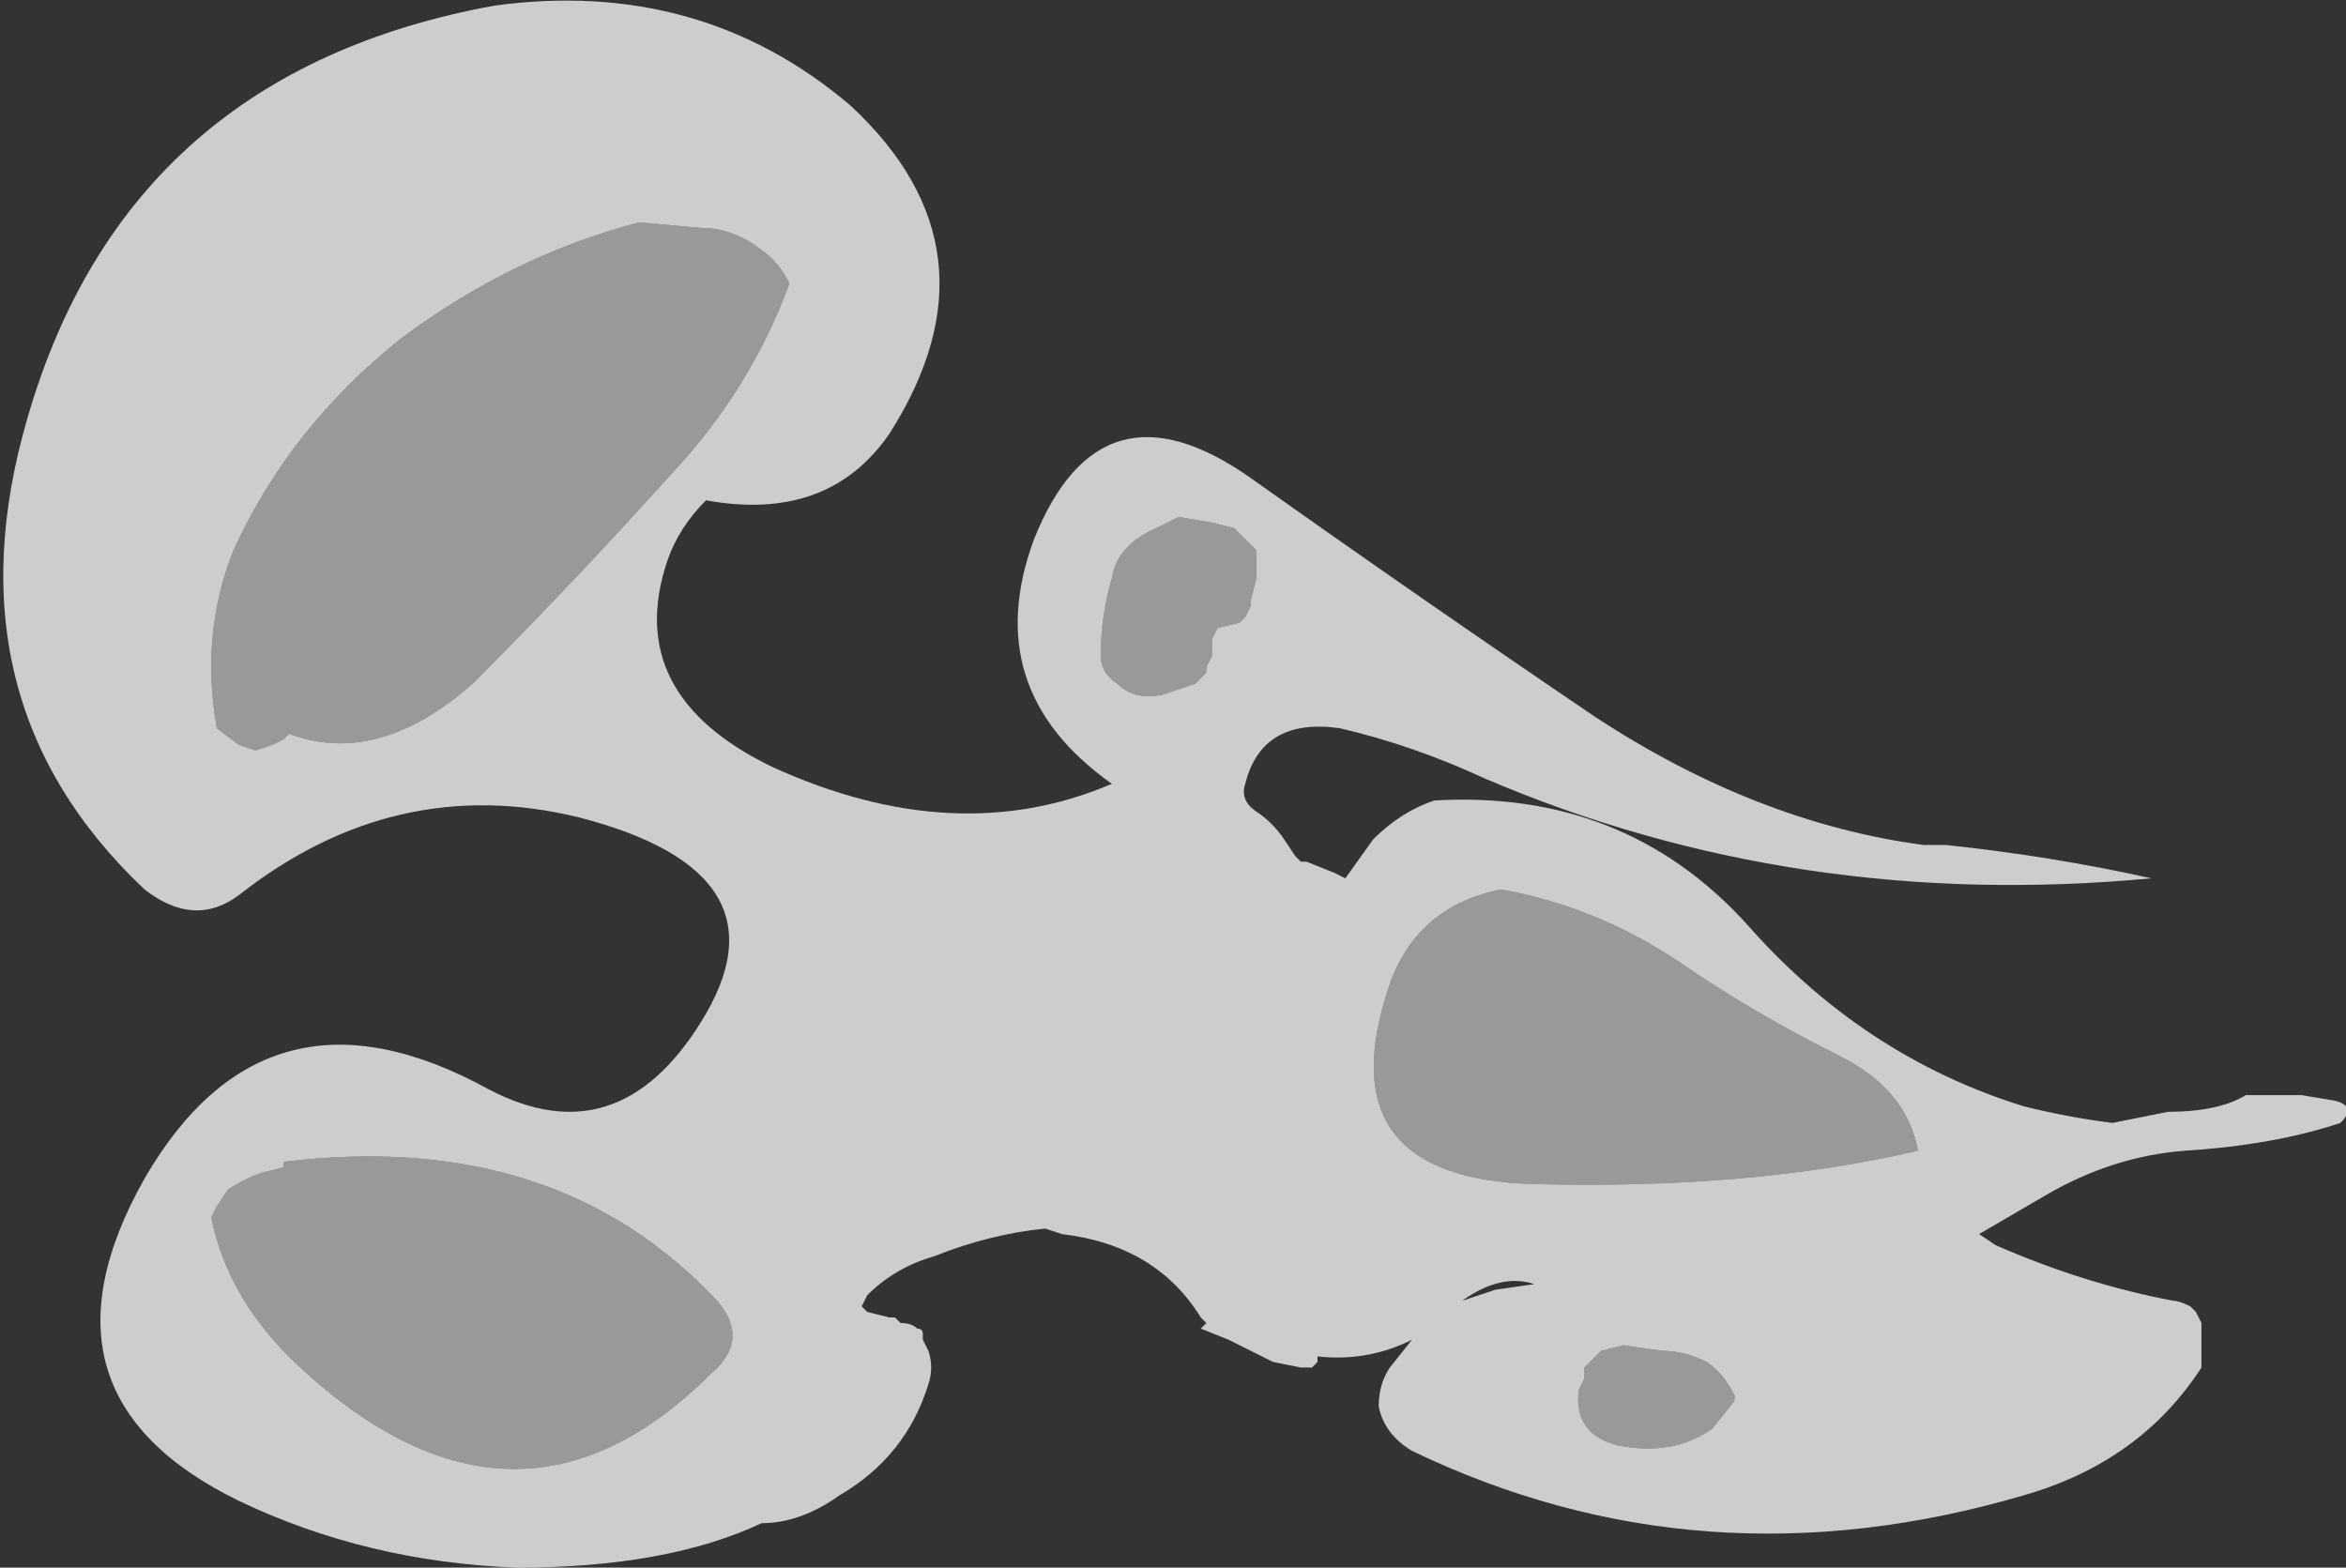 <?xml version="1.0" encoding="UTF-8" standalone="no"?>
<svg xmlns:ffdec="https://www.free-decompiler.com/flash" xmlns:xlink="http://www.w3.org/1999/xlink" ffdec:objectType="shape" height="14.1px" width="21.1px" xmlns="http://www.w3.org/2000/svg">
  <rect width="100%" height="100%" fill="#333333" stroke="none"/>
  <g transform="matrix(1.0, 0.0, 0.0, 1.0, 16.05, 9.55)">
    <path d="M1.2 -1.95 L1.45 -1.95 Q2.4 -1.85 3.3 -1.65 0.1 -1.35 -2.7 -2.55 -3.35 -2.85 -4.0 -3.0 -4.7 -3.1 -4.85 -2.5 -4.9 -2.35 -4.75 -2.25 -4.6 -2.15 -4.5 -2.0 L-4.4 -1.85 -4.35 -1.8 -4.3 -1.8 -4.05 -1.7 -3.95 -1.65 -3.7 -2.0 Q-3.45 -2.25 -3.15 -2.35 -1.45 -2.45 -0.35 -1.25 0.7 -0.05 2.15 0.4 2.55 0.5 2.95 0.55 L3.45 0.45 Q3.9 0.45 4.15 0.3 L4.65 0.3 4.95 0.35 Q5.15 0.4 5.0 0.55 4.4 0.75 3.6 0.8 2.95 0.85 2.35 1.2 L1.75 1.55 1.9 1.65 Q2.7 2.0 3.5 2.15 3.55 2.15 3.65 2.2 L3.7 2.25 3.75 2.35 3.75 2.75 Q3.2 3.6 2.15 3.9 -0.75 4.75 -3.35 3.5 -3.6 3.35 -3.65 3.1 -3.65 2.9 -3.55 2.75 L-3.35 2.5 Q-3.75 2.7 -4.2 2.65 L-4.2 2.7 -4.25 2.75 -4.35 2.75 -4.6 2.7 Q-4.8 2.6 -5.0 2.5 L-5.25 2.4 -5.2 2.35 -5.25 2.3 Q-5.65 1.65 -6.5 1.55 L-6.65 1.5 Q-7.15 1.55 -7.65 1.75 -8.0 1.85 -8.25 2.1 L-8.3 2.2 -8.25 2.25 -8.05 2.3 -8.0 2.3 -7.95 2.35 Q-7.85 2.35 -7.8 2.4 -7.75 2.4 -7.75 2.45 L-7.75 2.5 -7.7 2.6 Q-7.65 2.75 -7.7 2.9 -7.9 3.55 -8.5 3.9 -8.85 4.15 -9.2 4.15 -10.05 4.55 -11.4 4.55 -12.75 4.5 -13.9 3.95 -15.85 3.0 -14.75 1.05 -13.65 -0.85 -11.65 0.25 -10.5 0.85 -9.75 -0.35 -8.9 -1.7 -10.85 -2.2 -12.5 -2.6 -13.9 -1.5 -14.3 -1.2 -14.75 -1.55 -16.55 -3.25 -15.8 -5.8 -14.9 -8.9 -11.6 -9.5 -9.75 -9.75 -8.4 -8.6 -7.0 -7.3 -8.05 -5.65 -8.6 -4.85 -9.7 -5.05 -9.95 -4.8 -10.05 -4.5 -10.45 -3.3 -9.1 -2.65 -7.45 -1.9 -6.05 -2.5 -7.25 -3.35 -6.75 -4.7 -6.15 -6.2 -4.8 -5.25 -3.25 -4.15 -1.7 -3.1 -0.25 -2.15 1.25 -1.95 L1.2 -1.95 M-1.45 2.55 L-1.65 2.6 -1.8 2.75 -1.8 2.85 -1.85 2.95 Q-1.9 3.35 -1.5 3.45 -1.0 3.55 -0.65 3.3 L-0.45 3.05 -0.45 3.0 Q-0.55 2.8 -0.7 2.7 -0.9 2.6 -1.1 2.6 L-1.45 2.55 M-6.05 -4.35 Q-6.15 -4.0 -6.15 -3.65 -6.15 -3.5 -6.0 -3.4 -5.85 -3.25 -5.6 -3.3 -5.45 -3.35 -5.3 -3.4 L-5.2 -3.5 -5.2 -3.55 -5.15 -3.65 -5.15 -3.8 -5.1 -3.9 -4.9 -3.95 -4.85 -4.0 -4.8 -4.1 -4.8 -4.15 -4.75 -4.35 -4.75 -4.6 -4.95 -4.8 -5.15 -4.85 -5.45 -4.9 -5.65 -4.8 Q-6.0 -4.65 -6.05 -4.35 M-12.45 -6.5 Q-13.45 -5.7 -13.95 -4.6 -14.25 -3.85 -14.1 -3.0 L-13.9 -2.85 -13.75 -2.8 -13.6 -2.85 -13.5 -2.9 -13.45 -2.95 Q-12.65 -2.65 -11.8 -3.4 -10.9 -4.3 -10.0 -5.3 -9.3 -6.05 -8.95 -7.0 -9.05 -7.2 -9.2 -7.3 -9.45 -7.5 -9.75 -7.5 L-10.3 -7.55 Q-11.45 -7.25 -12.45 -6.5 M1.2 0.8 Q1.1 0.25 0.5 -0.05 -0.3 -0.45 -0.95 -0.9 -1.7 -1.4 -2.55 -1.55 -3.3 -1.4 -3.55 -0.7 -4.15 1.05 -2.25 1.1 -0.3 1.15 1.2 0.8 M-2.6 2.05 L-2.25 2.0 Q-2.55 1.9 -2.9 2.15 L-2.6 2.05 M-9.65 2.8 Q-9.3 2.5 -9.6 2.15 -11.05 0.6 -13.5 0.9 L-13.5 0.95 -13.7 1.0 Q-13.85 1.05 -14.0 1.15 L-14.1 1.3 -14.15 1.4 Q-14.0 2.15 -13.35 2.75 -11.4 4.55 -9.65 2.8" fill="#ffffff" fill-opacity="0.753" fill-rule="evenodd" stroke="none"/>
    <path d="M1.2 0.8 Q-0.3 1.15 -2.25 1.1 -4.15 1.05 -3.55 -0.7 -3.3 -1.4 -2.55 -1.55 -1.7 -1.4 -0.95 -0.9 -0.3 -0.45 0.5 -0.05 1.1 0.25 1.2 0.8 M-12.45 -6.5 Q-11.45 -7.25 -10.3 -7.55 L-9.75 -7.5 Q-9.45 -7.5 -9.2 -7.3 -9.05 -7.2 -8.95 -7.0 -9.3 -6.05 -10.0 -5.3 -10.9 -4.3 -11.8 -3.4 -12.65 -2.65 -13.45 -2.95 L-13.5 -2.9 -13.6 -2.85 -13.75 -2.8 -13.9 -2.85 -14.1 -3.0 Q-14.25 -3.85 -13.95 -4.6 -13.45 -5.7 -12.45 -6.5 M-6.05 -4.35 Q-6.0 -4.65 -5.65 -4.8 L-5.45 -4.9 -5.15 -4.85 -4.95 -4.8 -4.75 -4.6 -4.75 -4.35 -4.8 -4.15 -4.8 -4.1 -4.85 -4.0 -4.9 -3.95 -5.1 -3.9 -5.15 -3.8 -5.15 -3.65 -5.2 -3.55 -5.2 -3.5 -5.3 -3.4 Q-5.45 -3.35 -5.6 -3.3 -5.85 -3.25 -6.0 -3.4 -6.15 -3.5 -6.15 -3.65 -6.15 -4.0 -6.05 -4.35 M-1.45 2.55 L-1.1 2.6 Q-0.9 2.6 -0.7 2.7 -0.55 2.8 -0.45 3.0 L-0.45 3.05 -0.65 3.3 Q-1.0 3.55 -1.5 3.45 -1.9 3.35 -1.85 2.95 L-1.8 2.85 -1.8 2.75 -1.65 2.6 -1.45 2.55 M-9.65 2.8 Q-11.4 4.55 -13.35 2.75 -14.0 2.15 -14.15 1.4 L-14.1 1.3 -14.0 1.15 Q-13.85 1.05 -13.7 1.0 L-13.5 0.95 -13.5 0.9 Q-11.05 0.6 -9.6 2.15 -9.3 2.5 -9.65 2.8" fill="#ffffff" fill-opacity="0.502" fill-rule="evenodd" stroke="none"/>
  </g>
</svg>
